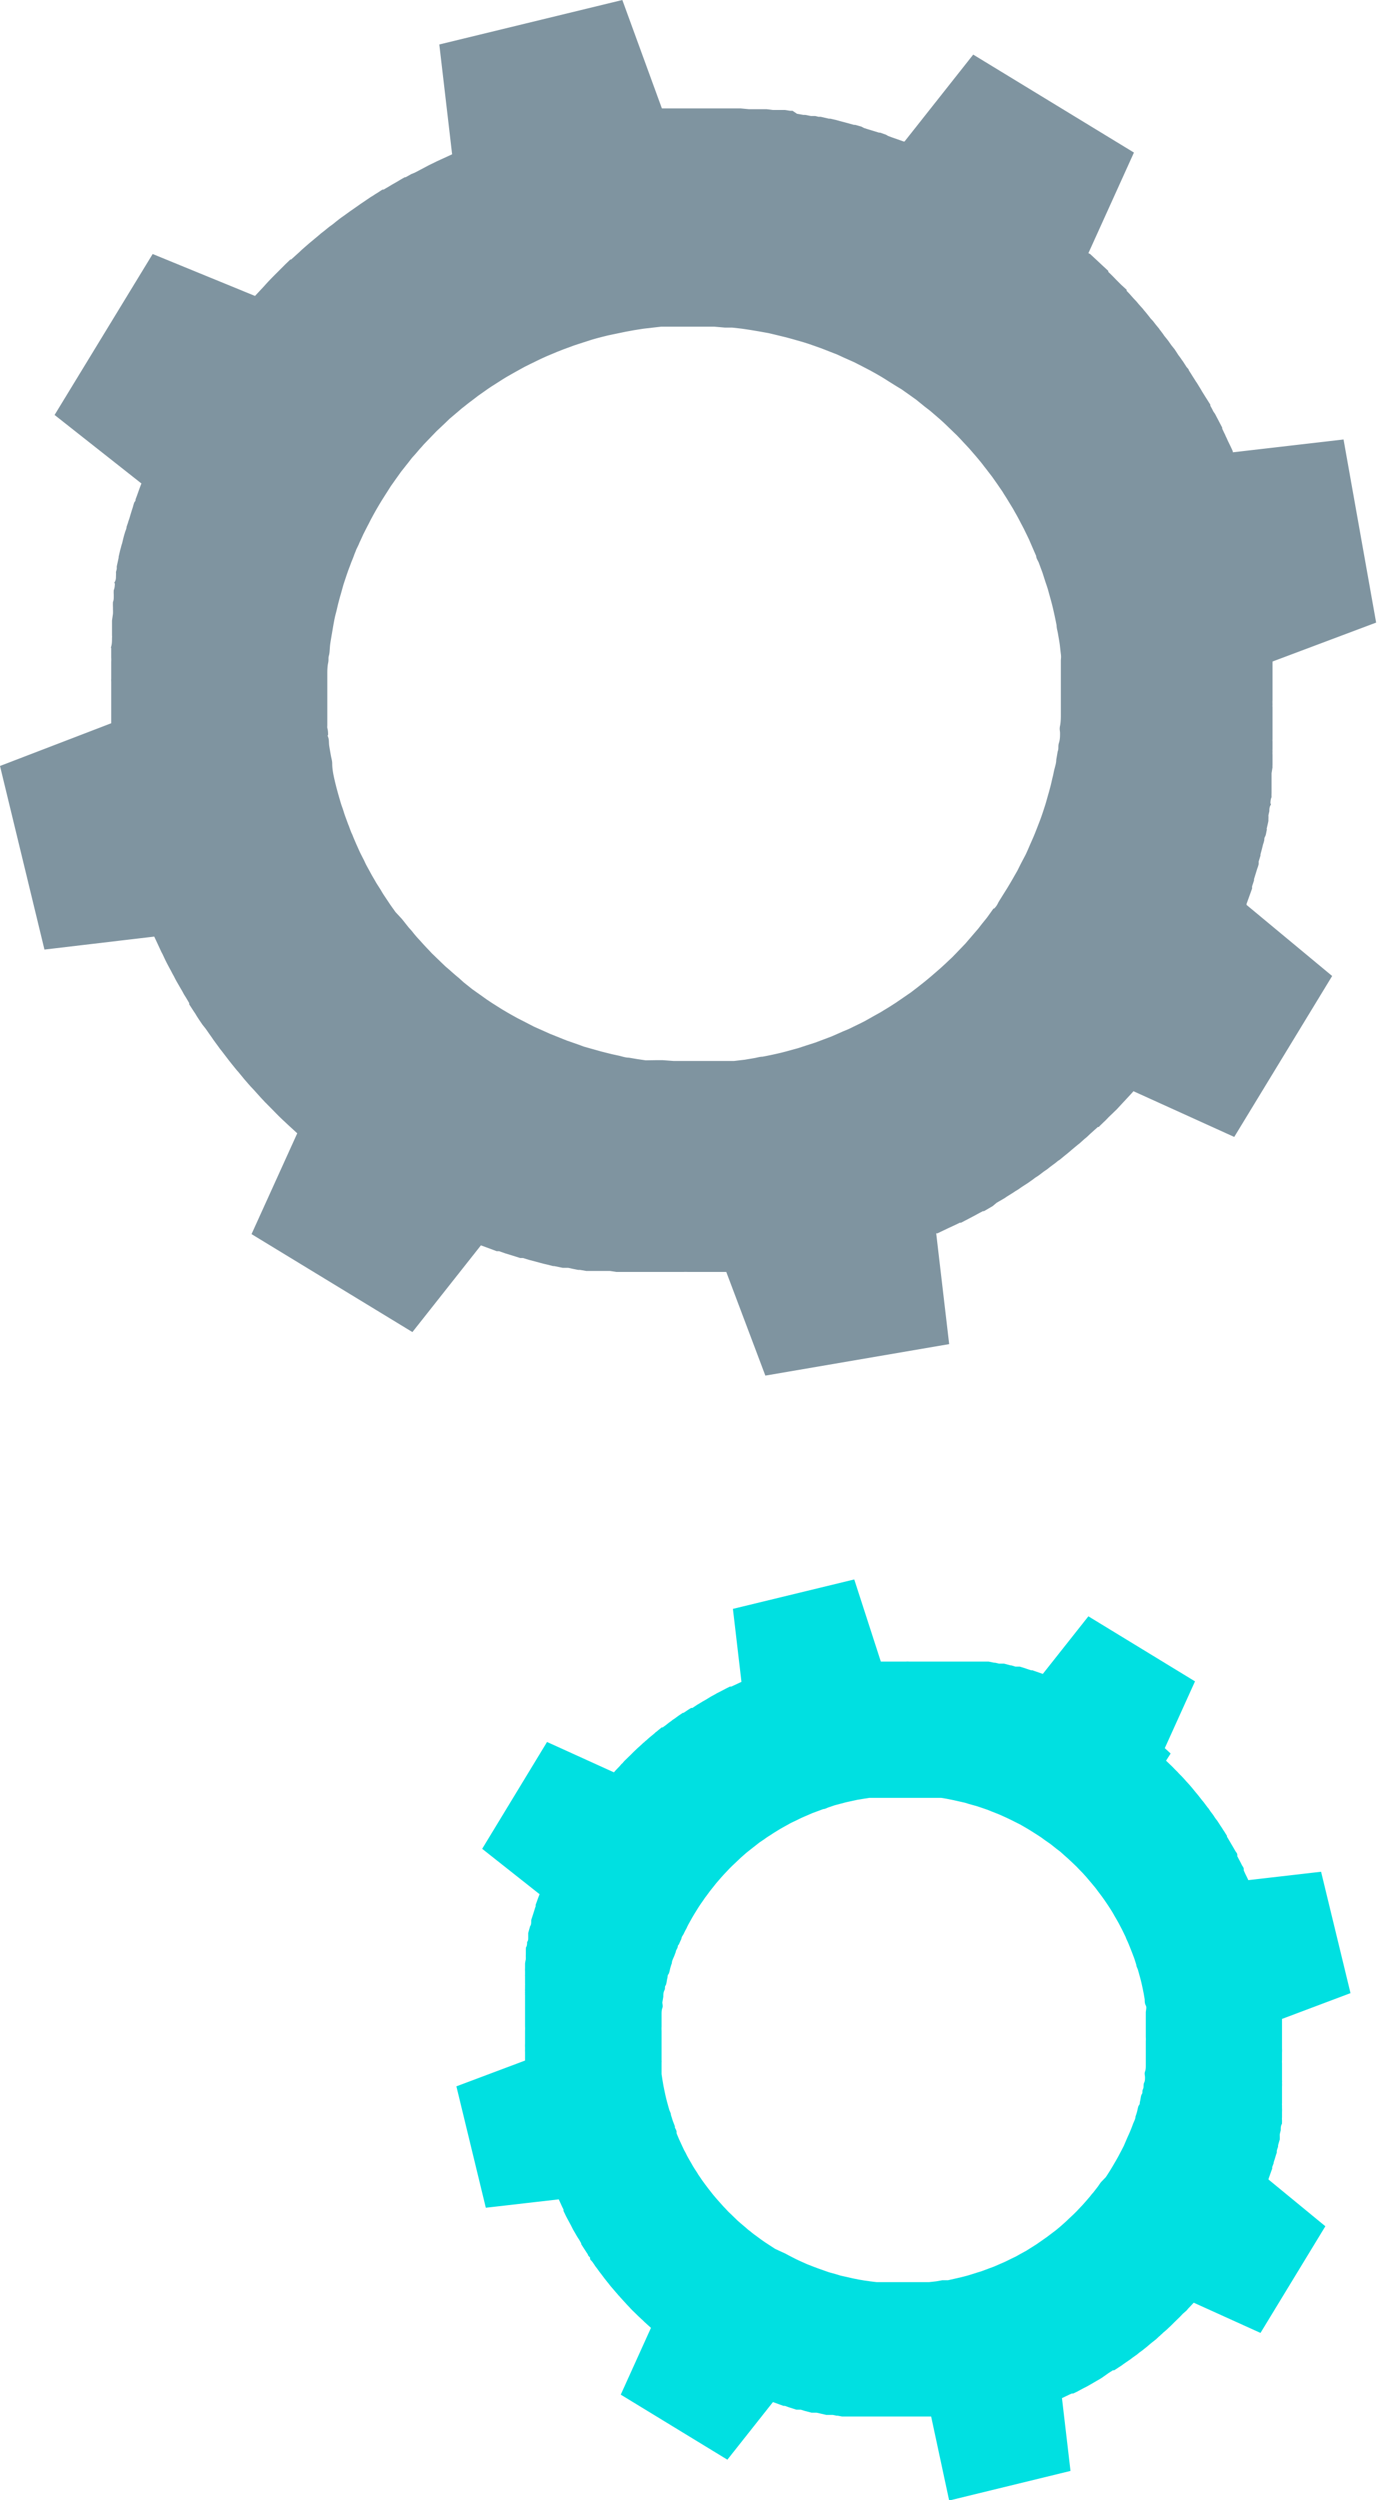 <svg xmlns="http://www.w3.org/2000/svg" viewBox="0 0 87.74 157.98"><defs><style>.b9a83fcb-03ed-4d66-8334-f5acdf857757{fill:#7f94a0;}.a2ca9a8a-ed1a-43a6-883a-fef2d2a317df{fill:#00e0e1;}</style></defs><title>04 cogs rightt</title><g id="f76c3ec8-d387-4305-b00f-0e194a2cacfa" data-name="Layer 2"><g id="a985dd7a-a417-4206-b19f-fa4bdbc13070" data-name="Layer 1"><path id="b68fcfa6-2897-4671-997a-fb15b8631124" data-name="Cog 3" class="b9a83fcb-03ed-4d66-8334-f5acdf857757" d="M78.8,57.18l0-.07.26-.72.09-.25a.78.78,0,0,1,0-.14l.12-.37,0-.08.21-.68a1.83,1.83,0,0,0,.08-.25.84.84,0,0,0,0-.17l.12-.39s0-.06,0-.08c.06-.21.11-.41.16-.62h0a2.29,2.29,0,0,0,.08-.28c0-.07,0-.14.05-.22s.07-.25.1-.38,0-.07,0-.1.08-.34.11-.51l0-.12a1.89,1.89,0,0,0,0-.23l.06-.27c0-.12,0-.24.07-.36s0-.09,0-.13,0-.26.07-.39a2.38,2.38,0,0,1,0-.26l0-.17c0-.11,0-.21,0-.32s0-.21,0-.32,0-.12,0-.18l0-.26.06-.38a.78.78,0,0,1,0-.14c0-.12,0-.25,0-.37l0-.27a2,2,0,0,1,0-.23.49.49,0,0,1,0-.12c0-.17,0-.34,0-.51a.49.49,0,0,1,0-.12c0-.13,0-.26,0-.39s0-.15,0-.23,0-.19,0-.29l0-.63v-.09c0-.13,0-.27,0-.4a1.09,1.09,0,0,1,0-.18,2.43,2.43,0,0,1,0-.27v-.79c0-.13,0-.26,0-.39v-.15c0-.09,0-.18,0-.26l0-.77a.25.25,0,0,0,0-.08l6.55-2.46L84.93,27.77l-7,.81,0-.06c-.1-.24-.22-.47-.33-.7a2.56,2.56,0,0,0-.11-.24l-.06-.14c-.06-.11-.11-.23-.17-.35l0-.07-.33-.63-.12-.23L76.7,26c-.06-.12-.12-.24-.19-.36l0-.07L76.15,25,76,24.76l-.11-.19-.21-.34a.47.47,0,0,0-.06-.09l-.28-.44-.06-.1-.13-.2c0-.07-.1-.15-.15-.22l-.2-.31a.76.76,0,0,0-.08-.11,3.71,3.71,0,0,0-.23-.32l-.14-.22-.1-.15-.2-.25-.19-.27-.1-.13-.17-.21c-.07-.11-.15-.21-.23-.32a.44.44,0,0,1-.08-.11l-.23-.28-.17-.22-.15-.16L72.64,20c-.11-.13-.21-.27-.33-.4l-.06-.08-.27-.3-.14-.17-.19-.2h0c-.14-.16-.28-.32-.43-.47l0-.07L70.88,18l-.13-.13-.19-.19c-.16-.17-.33-.34-.5-.5l0-.06-.29-.27-.11-.1-.19-.18-.56-.52L68.8,16l2.88-6.36L61.52,3.45,57.18,8.94l-.06,0-.74-.26-.24-.09L56,8.51l-.37-.13-.07,0-.69-.21-.25-.08L54.45,8l-.39-.11-.08,0-.62-.17h0l-.27-.07-.21-.06-.39-.09-.09,0-.52-.12-.14,0-.21-.05-.27,0-.36-.07-.12,0-.4-.07L50.1,7l-.16,0-.32-.05-.32,0-.16,0-.28,0-.4-.05-.12,0-.36,0-.28,0-.22,0h-.14l-.53-.05h-.09l-.39,0-.23,0h-.29l-.66,0h-2.5l-.81,0h0L39.34,0,27.77,2.81l.81,6.94,0,0-.74.34-.24.11-.14.07-.35.17,0,0-.66.35-.23.12L26,11l-.36.2-.05,0c-.19.1-.38.22-.57.33h0l-.23.13-.2.12-.34.2-.07,0c-.15.09-.3.2-.46.29l-.12.08-.18.11-.22.15-.31.21-.09.06-.34.24-.23.16-.13.09-.26.19-.27.19-.12.09-.23.18a3.92,3.92,0,0,1-.32.25l-.1.07-.28.23-.22.17-.15.13-.12.1-.42.35-.06.05-.3.26-.17.15-.19.18,0,0-.49.44-.05,0-.29.28-.13.13-.18.18-.53.53,0,0-.27.28-.1.11-.18.2-.55.59,0,0L9.65,16.05,3.45,26.22l5.49,4.33v0c-.1.25-.19.51-.28.76l-.09.24c0,.05,0,.1-.05.15s-.09.24-.13.37v0c-.08.24-.15.48-.22.72a2.25,2.25,0,0,0-.08.24L8,33.29c0,.13-.08.26-.11.39v0c-.07.22-.12.44-.17.65v0a2.17,2.17,0,0,0-.07.24l-.06.22-.09.39,0,.06-.12.55,0,.15a1.46,1.46,0,0,1-.05.2,2,2,0,0,1,0,.26c0,.12,0,.24-.07.36s0,.07,0,.11,0,.28-.07.42a2.74,2.74,0,0,0,0,.28l0,.15c0,.1,0,.21-.05.32a3.06,3.06,0,0,0,0,.32c0,.05,0,.09,0,.14a2.54,2.54,0,0,1,0,.29l-.06.42s0,.07,0,.11,0,.24,0,.36l0,.28c0,.06,0,.13,0,.19a.81.81,0,0,1,0,.16c0,.18,0,.36-.05.54s0,.06,0,.08,0,.27,0,.4,0,.15,0,.23a2.09,2.09,0,0,1,0,.25v0c0,.23,0,.45,0,.67a.09.09,0,0,0,0,0v.41a1.09,1.09,0,0,0,0,.18v.26c0,.25,0,.5,0,.75v0c0,.13,0,.26,0,.39v.15c0,.09,0,.17,0,.26l0,.82v0L0,48.4,2.81,60l6.94-.82,0,0,.34.73.11.24.07.13.17.36,0,0c.11.23.23.45.35.67l.12.23.09.16c.06.12.12.24.19.36l0,0,.33.57,0,0,.12.22.12.19.2.34a.35.35,0,0,1,0,.08l.29.45.09.13.1.17.15.23.21.31L13,65l.23.33.17.24.08.12.19.26.19.26a1.47,1.47,0,0,0,.1.13l.17.22.26.34.06.08.23.29.17.21.14.17.09.1.36.44,0,0,.26.3.15.17.19.2h0l.45.5,0,0,.28.3a1.59,1.59,0,0,1,.13.13l.18.18.53.54,0,0,.28.27.11.1.19.18.6.55,0,0-2.89,6.37,10.17,6.19,4.33-5.48h0l.76.28.24.09.15,0,.37.13h0l.71.22.25.08.18,0,.39.12h0l.64.17h0l.26.07.22.05.39.1.07,0,.54.11.13,0,.22,0,.27.06.35.07.12,0,.41.07.26,0,.17,0,.32,0,.32,0,.16,0,.27,0,.4.06.13,0,.36,0,.27,0h.22l.14,0,.51,0H41l.39,0,.22,0h.29l.64,0h.67a2.25,2.25,0,0,1,.26,0h1.6l.77,0h.07l2.47,6.55L60,84.93l-.82-7,.08,0,.69-.33.24-.11.13-.06.35-.17.08,0,.63-.33.23-.12.16-.09.36-.19.07,0,.55-.32h0L63,76l.19-.11.34-.2.1-.07.43-.27.12-.08.18-.11.23-.16.31-.2.12-.08.31-.22a1.88,1.88,0,0,1,.23-.16l.13-.09.26-.2.26-.18.15-.12.2-.15a3.92,3.92,0,0,0,.32-.25l.11-.07.28-.23.21-.17.18-.15.09-.08.41-.34.08-.06.3-.27.17-.14.21-.2h0l.48-.43.06,0c.09-.1.19-.19.29-.29l.13-.12.18-.19.52-.5a.12.12,0,0,1,0,0l.27-.29.1-.11.18-.19c.17-.19.35-.37.52-.57a.12.12,0,0,0,0,0l6.37,2.89,6.19-10.17Zm-16,.23-.35.49c-.13.18-.28.35-.42.53s-.18.24-.28.35l-.49.57-.25.29-.52.54-.27.28-.53.5-.31.28-.52.45-.36.3-.48.38-.43.33-.45.31-.51.35-.39.25-.59.36-.36.2-.64.36-.34.17-.68.33-.36.15-.68.3-.42.16-.64.24-.56.18-.52.17c-.37.1-.74.21-1.12.3s-.75.17-1.13.24c-.17,0-.35.06-.53.09l-.59.1-.68.08-.44,0-.75,0-.38,0H43.73l-.73,0-.42,0-.68-.05-.47,0L40.82,67l-.54-.08-.53-.09c-.2,0-.41-.07-.61-.12l-.46-.1L38,66.44l-.39-.11-.71-.2L36.55,66l-.72-.25-.35-.14-.7-.28-.4-.18-.63-.28-.52-.27-.49-.25q-.5-.27-1-.57l0,0c-.32-.2-.64-.4-.95-.61l-.45-.32-.48-.34-.54-.43L29,61.79c-.2-.16-.38-.32-.57-.49l-.29-.25-.55-.53-.27-.26-.51-.54-.27-.3c-.16-.17-.31-.34-.45-.52s-.21-.23-.3-.35l-.39-.49L25,57.63l-.32-.45-.34-.51c-.09-.13-.17-.26-.25-.4s-.25-.38-.36-.58l-.21-.36-.35-.64c-.06-.11-.11-.23-.17-.35s-.23-.44-.33-.67-.11-.24-.16-.36-.16-.36-.23-.55l-.06-.13c-.06-.14-.11-.28-.16-.42l-.05-.12-.19-.52c-.07-.19-.12-.38-.19-.57s-.11-.34-.16-.51c-.11-.37-.21-.74-.3-1.12S21,48.62,21,48.24c0-.17-.06-.35-.09-.53s-.07-.39-.1-.59,0-.37-.07-.55,0-.08,0-.13,0-.29-.05-.44a.76.76,0,0,1,0-.15c0-.2,0-.39,0-.59l0-.39c0-.25,0-.51,0-.76v-.38c0-.25,0-.49,0-.73s0-.28,0-.42,0-.45.05-.68,0-.31.05-.47.05-.41.07-.61.05-.36.08-.54.06-.35.09-.53.07-.41.11-.61.07-.31.11-.46.1-.44.16-.66.07-.27.11-.4.13-.47.2-.71l.12-.36c.08-.24.16-.48.25-.71s.09-.25.14-.37.11-.27.16-.41.08-.19.11-.28.13-.27.19-.41a1.42,1.42,0,0,1,.08-.18l.2-.44.27-.53c.09-.16.16-.32.25-.48.18-.34.37-.67.57-1s.42-.66.63-1l.31-.44.35-.49.3-.38.12-.15.28-.36.2-.22.29-.34c.09-.09.17-.19.26-.29l.52-.54.27-.28.53-.5.3-.29.52-.44c.12-.1.24-.21.36-.3s.32-.26.49-.38l.43-.33.44-.31c.17-.12.34-.24.52-.35l.39-.25c.19-.12.39-.25.59-.36l.35-.2.65-.36.34-.17.68-.33.35-.16.69-.29.41-.16.65-.24.55-.18.53-.17c.36-.11.72-.2,1.09-.29l0,0,1.1-.23.55-.1.57-.09.69-.08.44-.05.75,0,.38,0,.76,0H44l.74,0h.4l.69.06.46,0,.62.07.53.08.54.09.61.11.46.11.66.16.4.11.7.2.37.12.71.25.36.14.69.27.41.19.63.28.53.27.48.25c.33.18.67.37,1,.58s.65.41,1,.62l.44.31.49.35.53.43.35.27.57.49.29.26.54.52.28.27c.17.17.33.35.5.53l.28.3.45.52.3.36.38.49.33.43.31.44.35.51c.08.14.17.27.25.4l.36.59c.07.11.13.23.2.35s.24.43.35.65l.18.34.33.68.15.35.3.69c0,.14.1.28.16.41l.24.65.18.56c.06.18.12.35.17.52.1.37.21.74.3,1.12s.17.75.24,1.12c0,.18.06.36.09.54s.07.39.1.59.05.45.08.68,0,.29,0,.44,0,.5,0,.74l0,.39c0,.25,0,.5,0,.76s0,.25,0,.38,0,.49,0,.73,0,.28,0,.41,0,.46-.05.69,0,.31,0,.47,0,.4-.07.61,0,.36-.08.54l-.09.53c0,.2-.07.41-.12.61s-.06.3-.1.45-.1.45-.16.67-.07.27-.11.4-.13.47-.2.7l-.12.37c-.08.24-.16.48-.25.71l-.14.36c-.09.23-.18.47-.28.69l-.18.41c-.09.21-.18.42-.28.63l-.28.53-.24.48c-.19.33-.38.67-.58,1s-.41.65-.62,1C63.06,57.12,63,57.26,62.84,57.41Z"/><path id="b2b34f6b-6997-483e-af4d-512608349ed9" data-name="Cog 2" class="a2ca9a8a-ed1a-43a6-883a-fef2d2a317df" d="M80.19,137.72a.08.08,0,0,1,0-.05l.17-.48.06-.16,0-.1.09-.24v-.05c.05-.15.1-.3.14-.45l.06-.17,0-.12a2.41,2.41,0,0,1,.08-.25s0,0,0-.06.07-.27.11-.41h0c0-.06,0-.12,0-.18a.83.83,0,0,1,0-.15l.06-.25s0,0,0-.07,0-.22.08-.34a.31.31,0,0,1,0-.08l0-.15a.85.85,0,0,1,0-.17c0-.08,0-.16,0-.24s0-.06,0-.09a2.34,2.34,0,0,0,0-.26c0-.06,0-.11,0-.17a.5.5,0,0,1,0-.12l0-.21,0-.21s0-.08,0-.12,0-.11,0-.17l0-.25s0-.07,0-.1a1.94,1.94,0,0,0,0-.24,1.1,1.1,0,0,0,0-.18c0-.05,0-.1,0-.15v-.08c0-.12,0-.23,0-.34v-.08c0-.09,0-.17,0-.26s0-.1,0-.15a1.21,1.21,0,0,1,0-.19c0-.14,0-.28,0-.42v-.06a2.44,2.44,0,0,0,0-.27v-1.35c0-.17,0-.34,0-.51v0l4.33-1.63-1.86-7.67-4.6.53,0,0c-.07-.16-.15-.31-.22-.46l-.07-.16,0-.09c0-.08-.07-.16-.11-.23l0,0c-.07-.14-.14-.28-.22-.42a1.09,1.09,0,0,0-.08-.15.37.37,0,0,0,0-.11c0-.08-.09-.16-.13-.24l0,0-.21-.36-.1-.17-.07-.12c-.05-.08-.09-.16-.14-.23l0-.06-.18-.29-.05-.07-.08-.13-.1-.15-.13-.2a.35.35,0,0,1-.05-.08l-.16-.21-.09-.14-.07-.1-.13-.17-.12-.18-.07-.08-.11-.15-.16-.21-.06-.07-.15-.19-.11-.14-.09-.11-.06-.07-.22-.27s0,0,0,0-.11-.13-.17-.2l-.1-.11-.12-.13h0c-.09-.11-.19-.21-.28-.31l0,0-.19-.19-.08-.09-.12-.12c-.11-.11-.22-.23-.34-.34l0,0-.19-.18-.07-.07L74,110.8l-.37-.34,0,0,1.91-4.22-6.74-4.11-2.88,3.64,0,0-.49-.17-.16-.06-.09,0-.25-.08h0c-.15-.06-.31-.1-.46-.15l-.16,0-.12,0-.26-.08h-.05l-.41-.11h0l-.17,0-.15,0-.25-.06-.07,0-.34-.07-.09,0-.14,0-.18,0-.24,0H61.6l-.26,0-.18,0-.11,0-.21,0-.21,0h-.11l-.18,0-.27,0H60l-.24,0-.18,0h-.24l-.35,0h-.67l-.43,0h-.43a1.08,1.08,0,0,0-.18,0H56.22l-.54,0h0L54,99.8l-7.67,1.86.54,4.61h0l-.49.23-.15.07-.09,0-.24.12h0l-.44.23-.16.08-.1.06-.24.13h0l-.38.23h0l-.16.09-.13.08-.22.13,0,0-.3.2-.08,0-.12.07-.15.1-.21.14-.05,0-.24.16-.15.11-.08.06-.18.12a1.09,1.09,0,0,1-.17.13l-.08.06-.15.12-.22.16-.06,0-.19.15-.14.12a.39.39,0,0,0-.1.08l-.08.07-.28.23,0,0-.2.18a.52.52,0,0,0-.11.1.69.69,0,0,0-.13.11l0,0-.32.29,0,0-.19.18-.09.09-.12.12-.35.34,0,0a1.54,1.54,0,0,0-.17.19l-.08.07-.11.13c-.12.13-.25.25-.36.39l0,0-4.23-1.92-4.1,6.75,3.63,2.87v0c-.07.17-.13.34-.19.51l-.06.16,0,.1a2.25,2.25,0,0,0-.08.24v0l-.15.47a1.09,1.09,0,0,0-.05.17s0,.08,0,.11,0,.18-.07.26v0l-.12.43v0l0,.17,0,.14c0,.09,0,.17-.07.26v0c0,.12,0,.24-.08.36a.43.43,0,0,1,0,.11l0,.12,0,.18a2,2,0,0,0,0,.24.17.17,0,0,0,0,.07,2.74,2.74,0,0,0-.05.28c0,.06,0,.12,0,.19s0,.06,0,.09a1.7,1.7,0,0,0,0,.22l0,.21a.28.28,0,0,0,0,.09l0,.2c0,.09,0,.18,0,.28a.13.13,0,0,1,0,.06c0,.09,0,.17,0,.25a1.1,1.1,0,0,0,0,.18.57.57,0,0,0,0,.13.34.34,0,0,0,0,.1c0,.12,0,.24,0,.36V127c0,.08,0,.17,0,.26s0,.1,0,.15v.19c0,.15,0,.29,0,.44v0a2.44,2.44,0,0,1,0,.27v.82a2.09,2.09,0,0,0,0,.25v.11a1,1,0,0,0,0,.17c0,.18,0,.36,0,.54v0l-4.34,1.63,1.86,7.67,4.61-.53v0l.22.48.08.16,0,.09.11.23,0,0c.07.15.15.29.23.44l.08.15.06.11.12.24,0,0,.22.38v0l.09.15.08.12.13.23,0,.05.19.3.06.09.07.11.1.15c0,.07.09.14.14.2l0,.07c0,.07.11.14.16.22l.11.16.05.08.13.17.13.18.06.08.11.14.17.23.05.06.15.19a1.71,1.71,0,0,1,.11.14l.09.11.06.07.24.28,0,0c.06.07.12.13.17.2a.52.52,0,0,1,.1.11l.12.13h0l.3.33,0,0,.19.2.08.09.12.12.36.35v0l.19.18.08.07.12.12.4.36v0l-1.91,4.22,6.74,4.11,2.88-3.64h0l.5.18.17.06.09,0,.25.09h0l.47.15.16,0,.12,0,.26.08h0l.42.11h0l.18,0,.14,0,.26.06h0l.35.08.09,0,.14,0,.18,0,.24.05h.08l.26.05.18,0,.11,0,.21,0,.21,0h.11l.18,0,.27,0h.08l.24,0,.18,0h.24l.34,0h.68l.42,0h1.68l.51,0h0L60,158l7.67-1.87-.54-4.6,0,0,.46-.22.16-.07.09,0,.23-.11,0,0,.41-.22.16-.08.11-.06.23-.13,0,0,.36-.21h0l.16-.09.13-.08L70,150l.07-.05.28-.18.08,0,.13-.08.15-.1.2-.13.08-.06.2-.14.16-.11.09-.06.17-.13.17-.12.1-.07.13-.11.22-.16.06-.05.19-.15.14-.12.12-.1.06-.05.28-.22a.1.1,0,0,1,0,0l.19-.18a.52.52,0,0,0,.11-.1.86.86,0,0,0,.14-.13h0c.11-.09.22-.18.32-.28l0,0,.19-.18.09-.09.12-.12.35-.34,0,0,.18-.19L75,146l.11-.13.35-.37,0,0,4.22,1.91,4.1-6.74Zm-10.58.15c-.08.1-.15.21-.23.32l-.28.36a2.11,2.11,0,0,0-.19.23l-.32.37-.17.19-.35.37-.18.18-.35.33-.2.19-.34.3-.24.2-.33.25-.28.21-.3.21-.33.23-.27.17-.38.24-.24.13-.43.24-.23.11-.45.22-.23.1-.46.2-.27.1-.43.16c-.12.05-.25.08-.37.12l-.35.11c-.24.08-.49.14-.73.2l-.75.17-.36,0-.39.07-.45.05-.29,0-.49,0-.26,0H56.17l-.45,0-.31,0-.41-.05-.35-.05-.36-.06-.4-.08-.3-.07-.45-.1-.26-.08-.47-.13-.23-.08-.48-.17-.24-.09-.46-.18-.27-.12-.41-.19-.35-.18-.32-.17L49,142.1h0l-.63-.41-.3-.21-.31-.23c-.13-.09-.25-.19-.36-.28a2.11,2.11,0,0,1-.23-.19l-.38-.32-.19-.17-.36-.35-.18-.17-.34-.36-.18-.2-.3-.34-.2-.24-.25-.32-.22-.29-.21-.29-.23-.34c-.05-.09-.11-.18-.17-.27s-.16-.25-.23-.38l-.14-.24c-.08-.14-.16-.28-.23-.43l-.12-.22-.21-.45-.11-.24-.15-.36a.36.36,0,0,1,0-.09c0-.09-.07-.19-.11-.28l0-.08-.13-.34-.12-.38c0-.12-.08-.23-.11-.34s-.14-.49-.2-.74-.11-.5-.16-.75l-.06-.35-.06-.39c0-.13,0-.25,0-.37v-.08l0-.3a.38.38,0,0,0,0-.1l0-.39c0-.09,0-.17,0-.26s0-.33,0-.5,0-.17,0-.25,0-.33,0-.49a2.44,2.44,0,0,1,0-.27l0-.46,0-.31c0-.13,0-.27.05-.4s0-.24,0-.36l.06-.35c0-.14,0-.27.07-.41s0-.2.07-.3.07-.3.11-.44,0-.18.07-.27.09-.31.14-.46a2.25,2.25,0,0,1,.08-.24c0-.16.1-.32.16-.48l.09-.24c0-.09.08-.18.11-.27s0-.12.08-.19l.12-.27a.61.61,0,0,0,.05-.12c0-.09.09-.19.14-.29a3.84,3.84,0,0,1,.18-.35,3.18,3.18,0,0,1,.16-.32c.12-.22.25-.45.38-.66s.27-.44.42-.65.13-.19.2-.29l.24-.32c.06-.09.13-.17.19-.25l.09-.11.18-.23.13-.15.19-.22.18-.2.34-.36.18-.18.35-.33.2-.19.34-.3.25-.2.32-.25.28-.22.3-.2a4,4,0,0,1,.34-.23l.26-.17.39-.24.23-.13.43-.24.23-.11.45-.22.23-.1.46-.2.27-.1.43-.16c.12,0,.24-.08.37-.12l.35-.12.72-.19h0l.73-.16.37-.06.38-.06.46,0,.28,0,.5,0,.25,0h1.52l.45,0,.31,0,.41,0,.35,0,.36.06.4.08.31.07.44.1.26.08.47.13.24.08.47.16.24.1.46.18.27.12.41.19.36.18.32.16c.22.13.44.25.66.39s.43.27.64.41l.29.21.33.23.35.28.24.18.37.33.19.17.36.34c.06.06.13.12.18.18l.34.35.19.21.29.34.2.24a3.92,3.92,0,0,1,.25.32l.22.29.21.29.23.34.17.26c.08.13.16.26.23.39l.14.24c.08.14.16.28.23.42l.12.23.22.45a2.44,2.44,0,0,0,.1.24c.07.15.13.3.19.45s.07.18.11.28l.16.42.12.38c0,.11.08.23.11.34s.14.49.2.74.11.5.16.75l.06.35c0,.13,0,.26.07.39s0,.3,0,.45l0,.3c0,.16,0,.33,0,.49s0,.17,0,.26,0,.33,0,.5a2.09,2.09,0,0,1,0,.25c0,.16,0,.33,0,.49s0,.18,0,.27,0,.3,0,.45l0,.32c0,.13,0,.27-.05.4s0,.24,0,.36,0,.23-.06.35,0,.27-.07.4,0,.21-.07.31-.07.29-.11.44,0,.18-.07.26-.09.32-.14.47a2.25,2.25,0,0,1-.08.24c0,.16-.1.32-.16.48l-.09.24c-.06.15-.12.3-.19.45s-.08.18-.12.27l-.18.42-.18.35-.17.32c-.12.22-.25.44-.38.66s-.27.44-.41.65Z"/></g></g></svg>